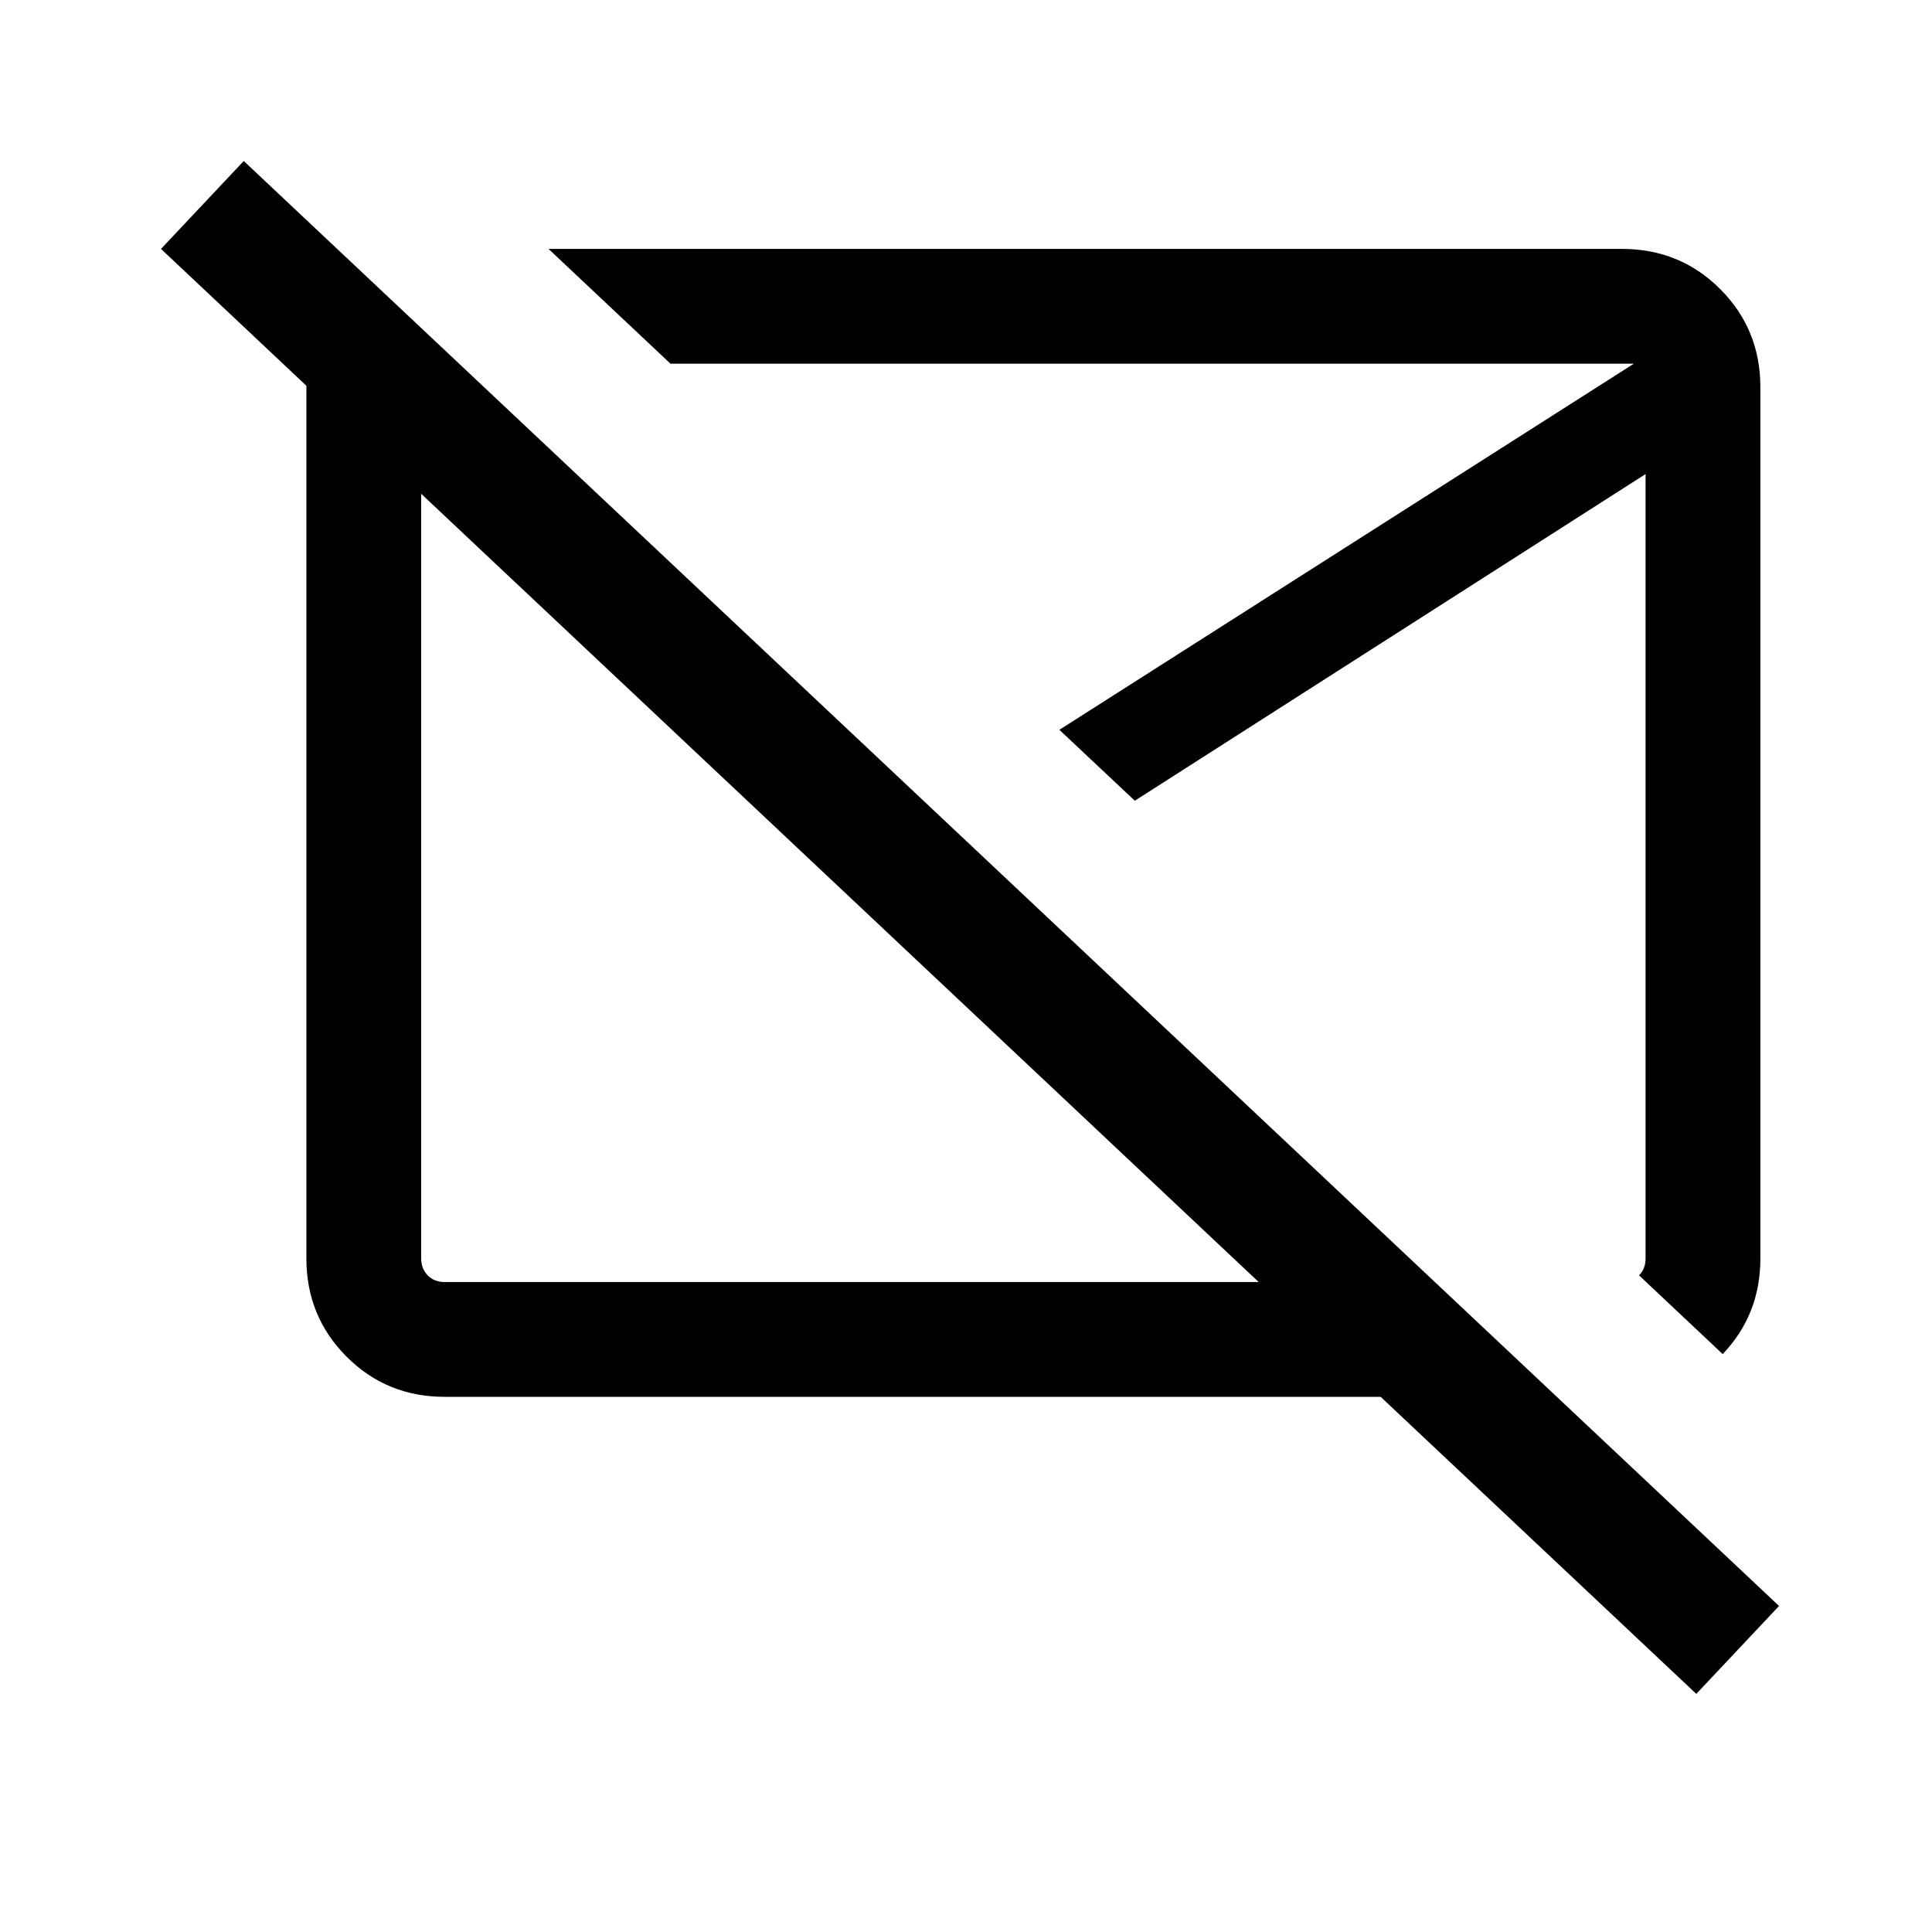 <svg width="24" height="24" viewBox="0 0 24 24" fill="currentColor" xmlns="http://www.w3.org/2000/svg">
<path fill-rule="evenodd" clip-rule="evenodd" d="M17.151 17.352L21.072 21.042L22.1 19.95L3.028 2L2 3.092L3.806 4.792C3.806 4.798 3.806 4.805 3.806 4.811V15.633C3.806 16.114 3.973 16.52 4.305 16.853C4.638 17.186 5.044 17.352 5.525 17.352H17.151ZM15.636 15.926L5.232 6.134V15.633C5.232 15.719 5.26 15.789 5.314 15.844C5.369 15.899 5.439 15.926 5.525 15.926H15.636ZM20.15 3.092H6.814L8.329 4.518H20.296L13.16 9.066L14.097 9.947L20.442 5.889V15.633C20.442 15.718 20.415 15.788 20.361 15.843L21.4 16.821C21.712 16.494 21.868 16.098 21.868 15.633V4.811C21.868 4.331 21.702 3.924 21.369 3.591C21.037 3.259 20.63 3.092 20.15 3.092Z" fill="currentColor"/>
</svg>
